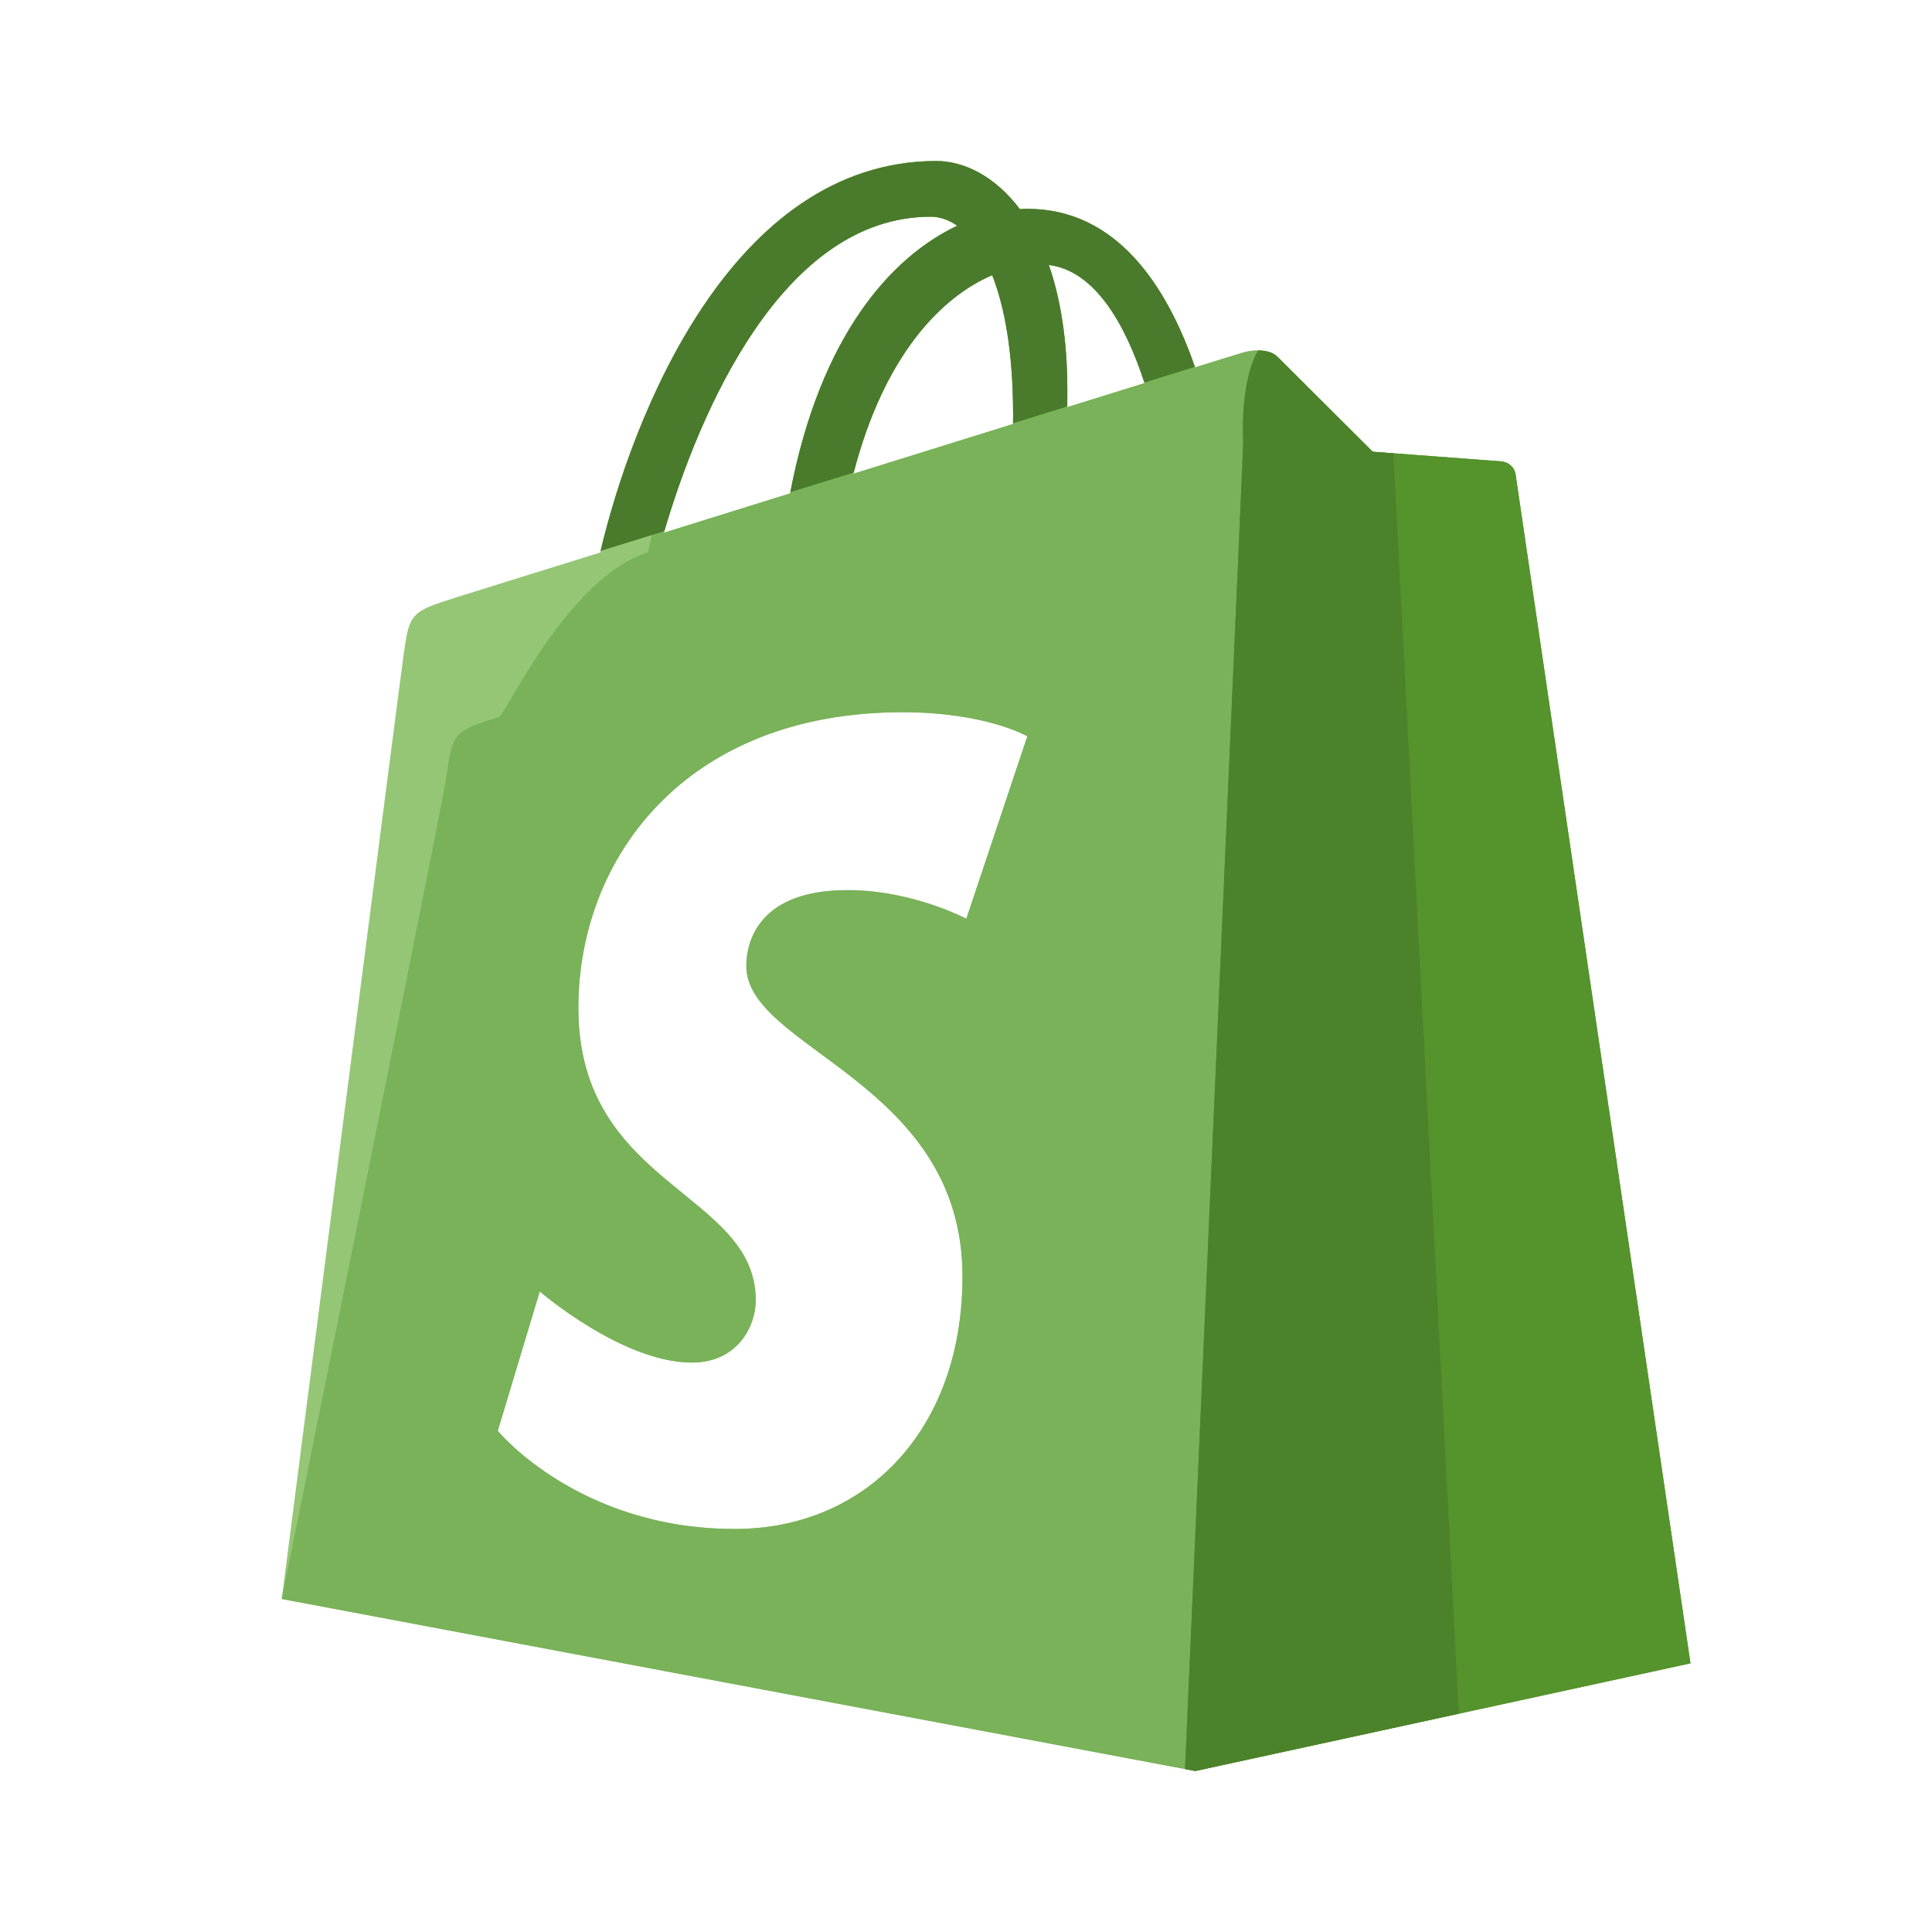 <svg width="48" height="48" viewBox="0 0 48 48" fill="none" xmlns="http://www.w3.org/2000/svg">
<path d="M37.306 11.464C37.163 11.451 34.104 11.224 34.104 11.224C34.104 11.224 31.978 9.104 31.746 8.871C31.512 8.636 31.057 8.706 30.879 8.76C30.854 8.767 30.416 8.904 29.69 9.127C28.98 7.075 27.729 5.189 25.526 5.189C25.465 5.189 25.402 5.191 25.338 5.195C24.712 4.364 23.936 4 23.265 4C18.132 4 15.68 10.45 14.911 13.727C12.916 14.347 11.498 14.789 11.319 14.847C10.204 15.198 10.169 15.233 10.025 16.287C9.913 17.085 7 39.726 7 39.726L29.699 44L41.999 41.325C41.999 41.325 37.682 11.99 37.655 11.789C37.627 11.588 37.451 11.476 37.306 11.464ZM25.17 10.312C25.17 10.389 25.168 10.461 25.168 10.534C23.919 10.924 22.563 11.345 21.201 11.77C21.965 8.808 23.396 7.375 24.649 6.836C24.964 7.63 25.17 8.772 25.17 10.312ZM23.123 5.384C23.347 5.384 23.569 5.46 23.783 5.608C22.137 6.385 20.375 8.346 19.63 12.258C18.541 12.597 17.478 12.929 16.494 13.235C17.366 10.249 19.436 5.384 23.123 5.384ZM24.008 22.827C24.008 22.827 22.679 22.115 21.052 22.115C18.663 22.115 18.542 23.621 18.542 23.999C18.542 26.07 23.913 26.864 23.913 31.714C23.913 35.53 21.506 37.987 18.257 37.987C14.361 37.987 12.367 35.549 12.367 35.549L13.41 32.085C13.41 32.085 15.458 33.853 17.189 33.853C18.316 33.853 18.776 32.959 18.776 32.306C18.776 29.605 14.369 29.485 14.369 25.045C14.369 21.312 17.037 17.695 22.424 17.695C24.498 17.695 25.524 18.293 25.524 18.293L24.008 22.827ZM26.515 10.116C26.515 9.979 26.517 9.845 26.517 9.698C26.517 8.424 26.34 7.397 26.057 6.583C27.192 6.725 27.949 8.024 28.436 9.518C27.866 9.696 27.218 9.897 26.515 10.116Z" fill="#95C675"/>
<path d="M37.306 11.464C37.163 11.451 34.104 11.224 34.104 11.224C34.104 11.224 31.978 9.104 31.746 8.871C31.512 8.636 31.057 8.706 30.879 8.76C30.854 8.767 30.416 8.904 29.69 9.127C28.98 7.075 27.729 5.189 25.526 5.189C25.465 5.189 25.402 5.191 25.338 5.195C24.712 4.364 23.936 4 23.265 4C18.132 4 16.866 10.45 16.097 13.727C14.102 14.347 12.571 17.758 12.39 17.815C11.276 18.166 11.242 18.201 11.097 19.256C10.985 20.053 7 39.726 7 39.726L29.699 44L41.999 41.325C41.999 41.325 37.682 11.99 37.655 11.789C37.627 11.588 37.451 11.476 37.306 11.464ZM25.17 10.312C25.17 10.389 25.168 10.461 25.168 10.534C23.919 10.924 22.563 11.345 21.201 11.77C21.965 8.808 23.396 7.375 24.649 6.836C24.964 7.63 25.17 8.772 25.17 10.312ZM23.123 5.384C23.347 5.384 23.569 5.46 23.783 5.608C22.137 6.385 20.375 8.346 19.63 12.258C18.541 12.597 17.478 12.929 16.494 13.235C17.366 10.249 19.436 5.384 23.123 5.384ZM24.008 22.827C24.008 22.827 22.679 22.115 21.052 22.115C18.663 22.115 18.542 23.621 18.542 23.999C18.542 26.07 23.913 26.864 23.913 31.714C23.913 35.53 21.506 37.987 18.257 37.987C14.361 37.987 12.367 35.549 12.367 35.549L13.41 32.085C13.41 32.085 15.458 33.853 17.189 33.853C18.316 33.853 18.776 32.959 18.776 32.306C18.776 29.605 14.369 29.485 14.369 25.045C14.369 21.312 17.037 17.695 22.424 17.695C24.498 17.695 25.524 18.293 25.524 18.293L24.008 22.827ZM26.515 10.116C26.515 9.979 26.517 9.845 26.517 9.698C26.517 8.424 26.34 7.397 26.057 6.583C27.192 6.725 27.949 8.024 28.436 9.518C27.866 9.696 27.218 9.897 26.515 10.116Z" fill="#79B259"/>
<path d="M29.698 43.999L41.999 41.325C41.999 41.325 37.681 11.99 37.654 11.789C37.627 11.587 37.451 11.476 37.306 11.464C37.162 11.451 34.104 11.224 34.104 11.224C34.104 11.224 31.978 9.104 31.745 8.871C31.621 8.745 31.435 8.709 31.259 8.708C30.792 9.499 30.889 11 30.889 11L29.442 43.951L29.698 43.999Z" fill="#55932C"/>
<path d="M25.526 5.189C25.465 5.189 25.402 5.192 25.338 5.196C24.712 4.364 23.936 4.001 23.265 4.001C18.153 4.001 15.699 10.4 14.92 13.688L16.506 13.196C17.384 10.209 19.452 5.384 23.123 5.384C23.347 5.384 23.569 5.46 23.783 5.608C22.142 6.382 20.384 8.336 19.636 12.227L21.211 11.741C21.977 8.798 23.402 7.373 24.651 6.836C24.965 7.631 25.171 8.772 25.171 10.312C25.171 10.382 25.171 10.448 25.17 10.515L26.517 10.098C26.517 9.969 26.518 9.839 26.518 9.698C26.518 8.424 26.341 7.397 26.058 6.583C27.19 6.724 27.946 8.017 28.432 9.505L29.688 9.115C28.976 7.068 27.725 5.189 25.526 5.189Z" fill="#4A7A2B"/>
<path d="M34.617 11.263C34.31 11.239 34.103 11.224 34.103 11.224C34.103 11.224 31.977 9.104 31.745 8.871C31.62 8.745 31.434 8.709 31.259 8.708C30.792 9.499 30.889 11 30.889 11L29.442 43.951L29.699 43.999L36.243 42.576L34.617 11.263Z" fill="#4C822A"/>
</svg>
